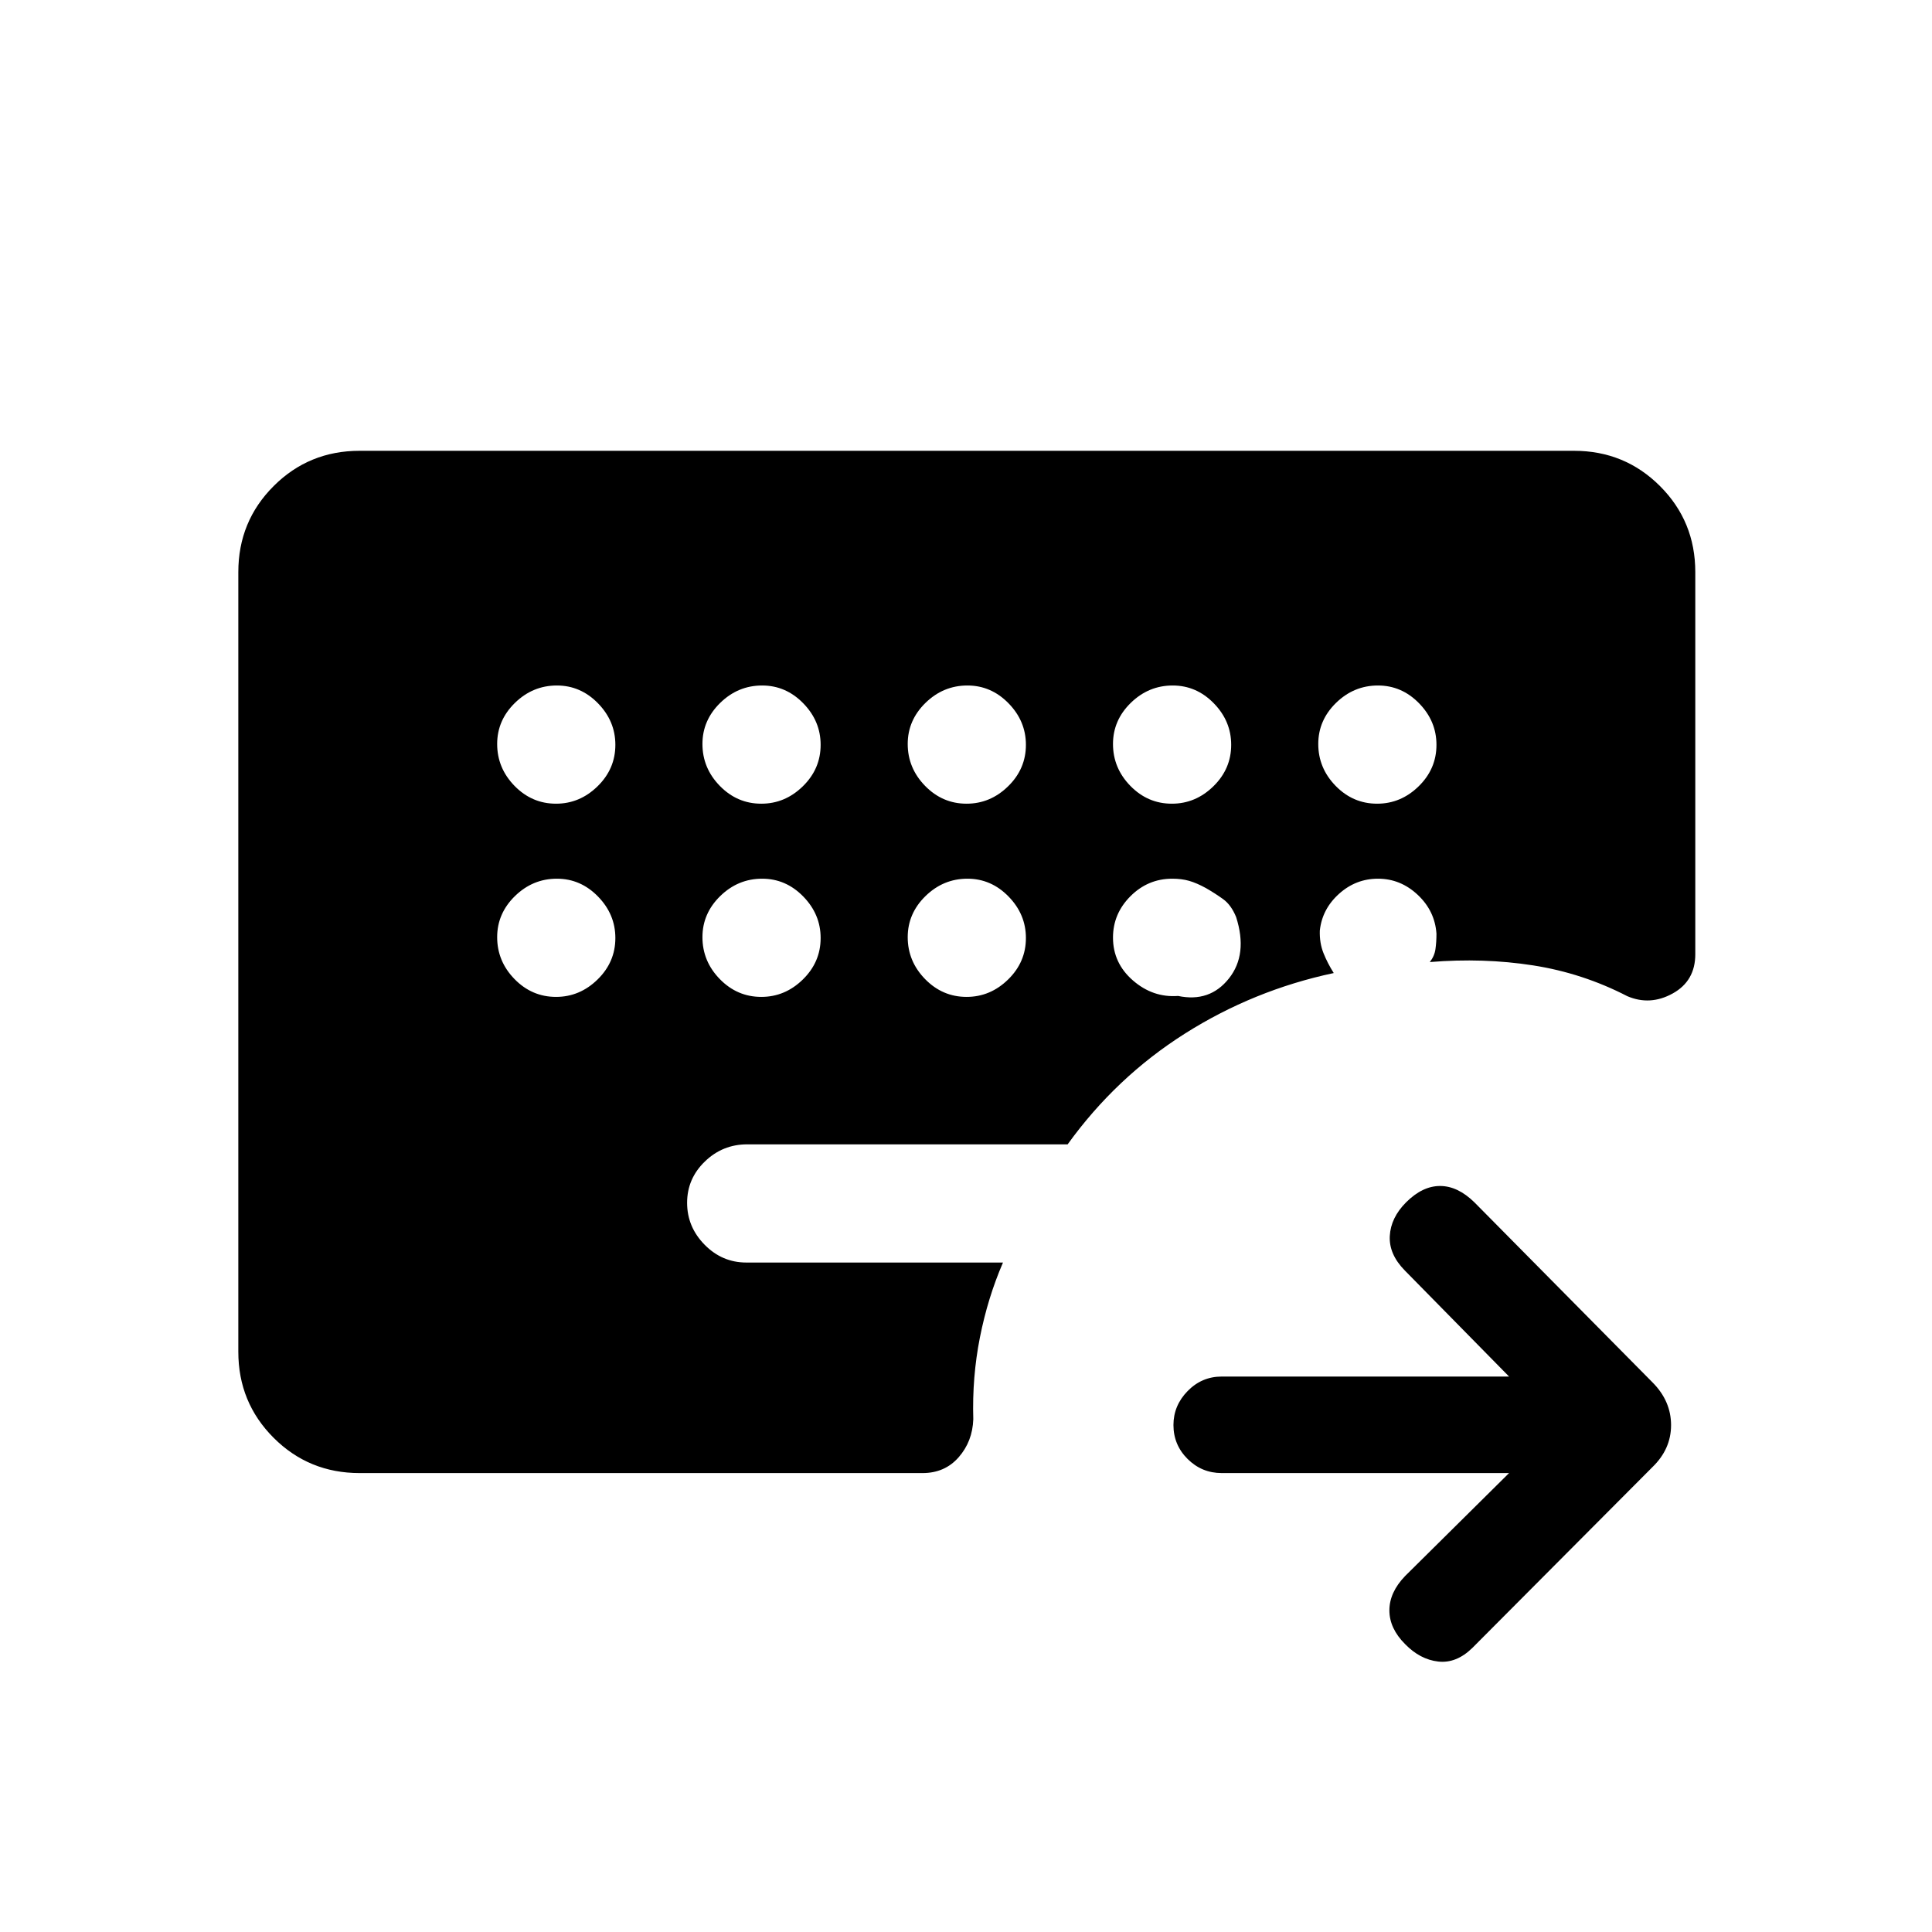 <svg xmlns="http://www.w3.org/2000/svg" height="20" viewBox="0 -960 960 960" width="20"><path d="M749.85-228.04H607.08q-9.92 0-16.96-7-7.04-7-7.04-16.87 0-9.67 7.04-16.88 7.04-7.21 16.96-7.21h142.77l-51.77-52.66q-8-8.11-7.5-17.21.5-9.09 8.11-16.71 8.12-8.11 16.87-8.11 8.75 0 17.05 8.11l88.63 89.6q9.1 9.21 9.1 21.14T821-230.92l-89.39 89.76q-8 7.81-17 6.77-8.99-1.03-16.42-8.65-7.81-7.81-7.81-16.77t7.81-17.07l51.66-51.16ZM276.29-560.65q11.79 0 20.63-8.64 8.85-8.64 8.85-20.61 0-11.79-8.64-20.64-8.63-8.84-20.42-8.84-11.98 0-20.83 8.63-8.84 8.64-8.84 20.42 0 11.98 8.63 20.83 8.64 8.85 20.62 8.85Zm102 0q11.79 0 20.63-8.64 8.85-8.64 8.85-20.61 0-11.79-8.64-20.64-8.63-8.84-20.42-8.84-11.98 0-20.83 8.63-8.84 8.64-8.84 20.42 0 11.98 8.63 20.83 8.64 8.85 20.62 8.85Zm102 0q11.79 0 20.63-8.64 8.85-8.64 8.85-20.61 0-11.79-8.64-20.64-8.63-8.84-20.42-8.84-11.98 0-20.83 8.63-8.84 8.64-8.84 20.42 0 11.98 8.63 20.83 8.64 8.85 20.62 8.85Zm102 0q11.79 0 20.63-8.64 8.85-8.64 8.85-20.61 0-11.79-8.64-20.64-8.63-8.84-20.42-8.84-11.98 0-20.83 8.63-8.84 8.64-8.84 20.42 0 11.98 8.63 20.83 8.64 8.85 20.62 8.85Zm102 0q11.79 0 20.63-8.64 8.85-8.64 8.85-20.61 0-11.79-8.64-20.64-8.63-8.84-20.42-8.84-11.98 0-20.83 8.63-8.84 8.64-8.84 20.42 0 11.98 8.63 20.83 8.64 8.85 20.62 8.85Zm-408 96q11.79 0 20.63-8.64 8.85-8.64 8.85-20.61 0-11.79-8.64-20.64-8.63-8.84-20.42-8.84-11.98 0-20.83 8.63-8.84 8.64-8.84 20.42 0 11.98 8.63 20.83 8.64 8.85 20.62 8.85Zm102 0q11.79 0 20.63-8.64 8.85-8.64 8.85-20.61 0-11.79-8.64-20.64-8.63-8.84-20.42-8.84-11.98 0-20.83 8.63-8.84 8.64-8.84 20.42 0 11.98 8.63 20.83 8.64 8.85 20.62 8.85Zm102 0q11.79 0 20.63-8.64 8.85-8.64 8.85-20.61 0-11.79-8.64-20.64-8.63-8.84-20.42-8.84-11.98 0-20.83 8.63-8.84 8.64-8.84 20.42 0 11.98 8.63 20.83 8.64 8.85 20.62 8.85Zm102.21-58.73q-12.07 0-20.77 8.69-8.69 8.7-8.69 20.57 0 12.7 9.92 21.31 9.92 8.62 22.42 7.69 15.74 3.31 25.25-8.67 9.52-11.98 3.6-30.52-2.46-6.04-6.5-8.94-4.04-2.9-8.46-5.44-4.62-2.54-8.38-3.62-3.76-1.07-8.39-1.07ZM178.69-228.04q-25.2 0-42.73-17.53-17.54-17.54-17.54-42.74v-387.42q0-25.2 17.54-42.73Q153.49-736 178.69-736h603.42q25.2 0 42.74 17.54 17.53 17.53 17.53 42.73v189.88q0 13.28-11.21 19.49-11.21 6.21-22.56 1.36-22.19-11.46-46.86-15.31-24.67-3.84-51.29-1.65 2.31-2.92 2.81-6.44.5-3.52.5-7.64-.77-11.3-9.31-19.32-8.54-8.02-19.75-8.02-11.02 0-19.38 7.54-8.37 7.54-9.52 18.26-.19 6.12 1.81 11.14 2 5.02 5.11 9.94-39.81 8.46-73.98 30.1-34.17 21.63-58.25 55.02H371.28q-12.24 0-21.05 8.54-8.81 8.53-8.81 20.51 0 11.98 8.7 20.83 8.7 8.85 20.76 8.85h127.5q-7.53 17.38-11.46 37.17-3.92 19.79-3.3 40.71-.39 11.03-7.27 18.88-6.89 7.85-17.93 7.85H178.69Z"/></svg>